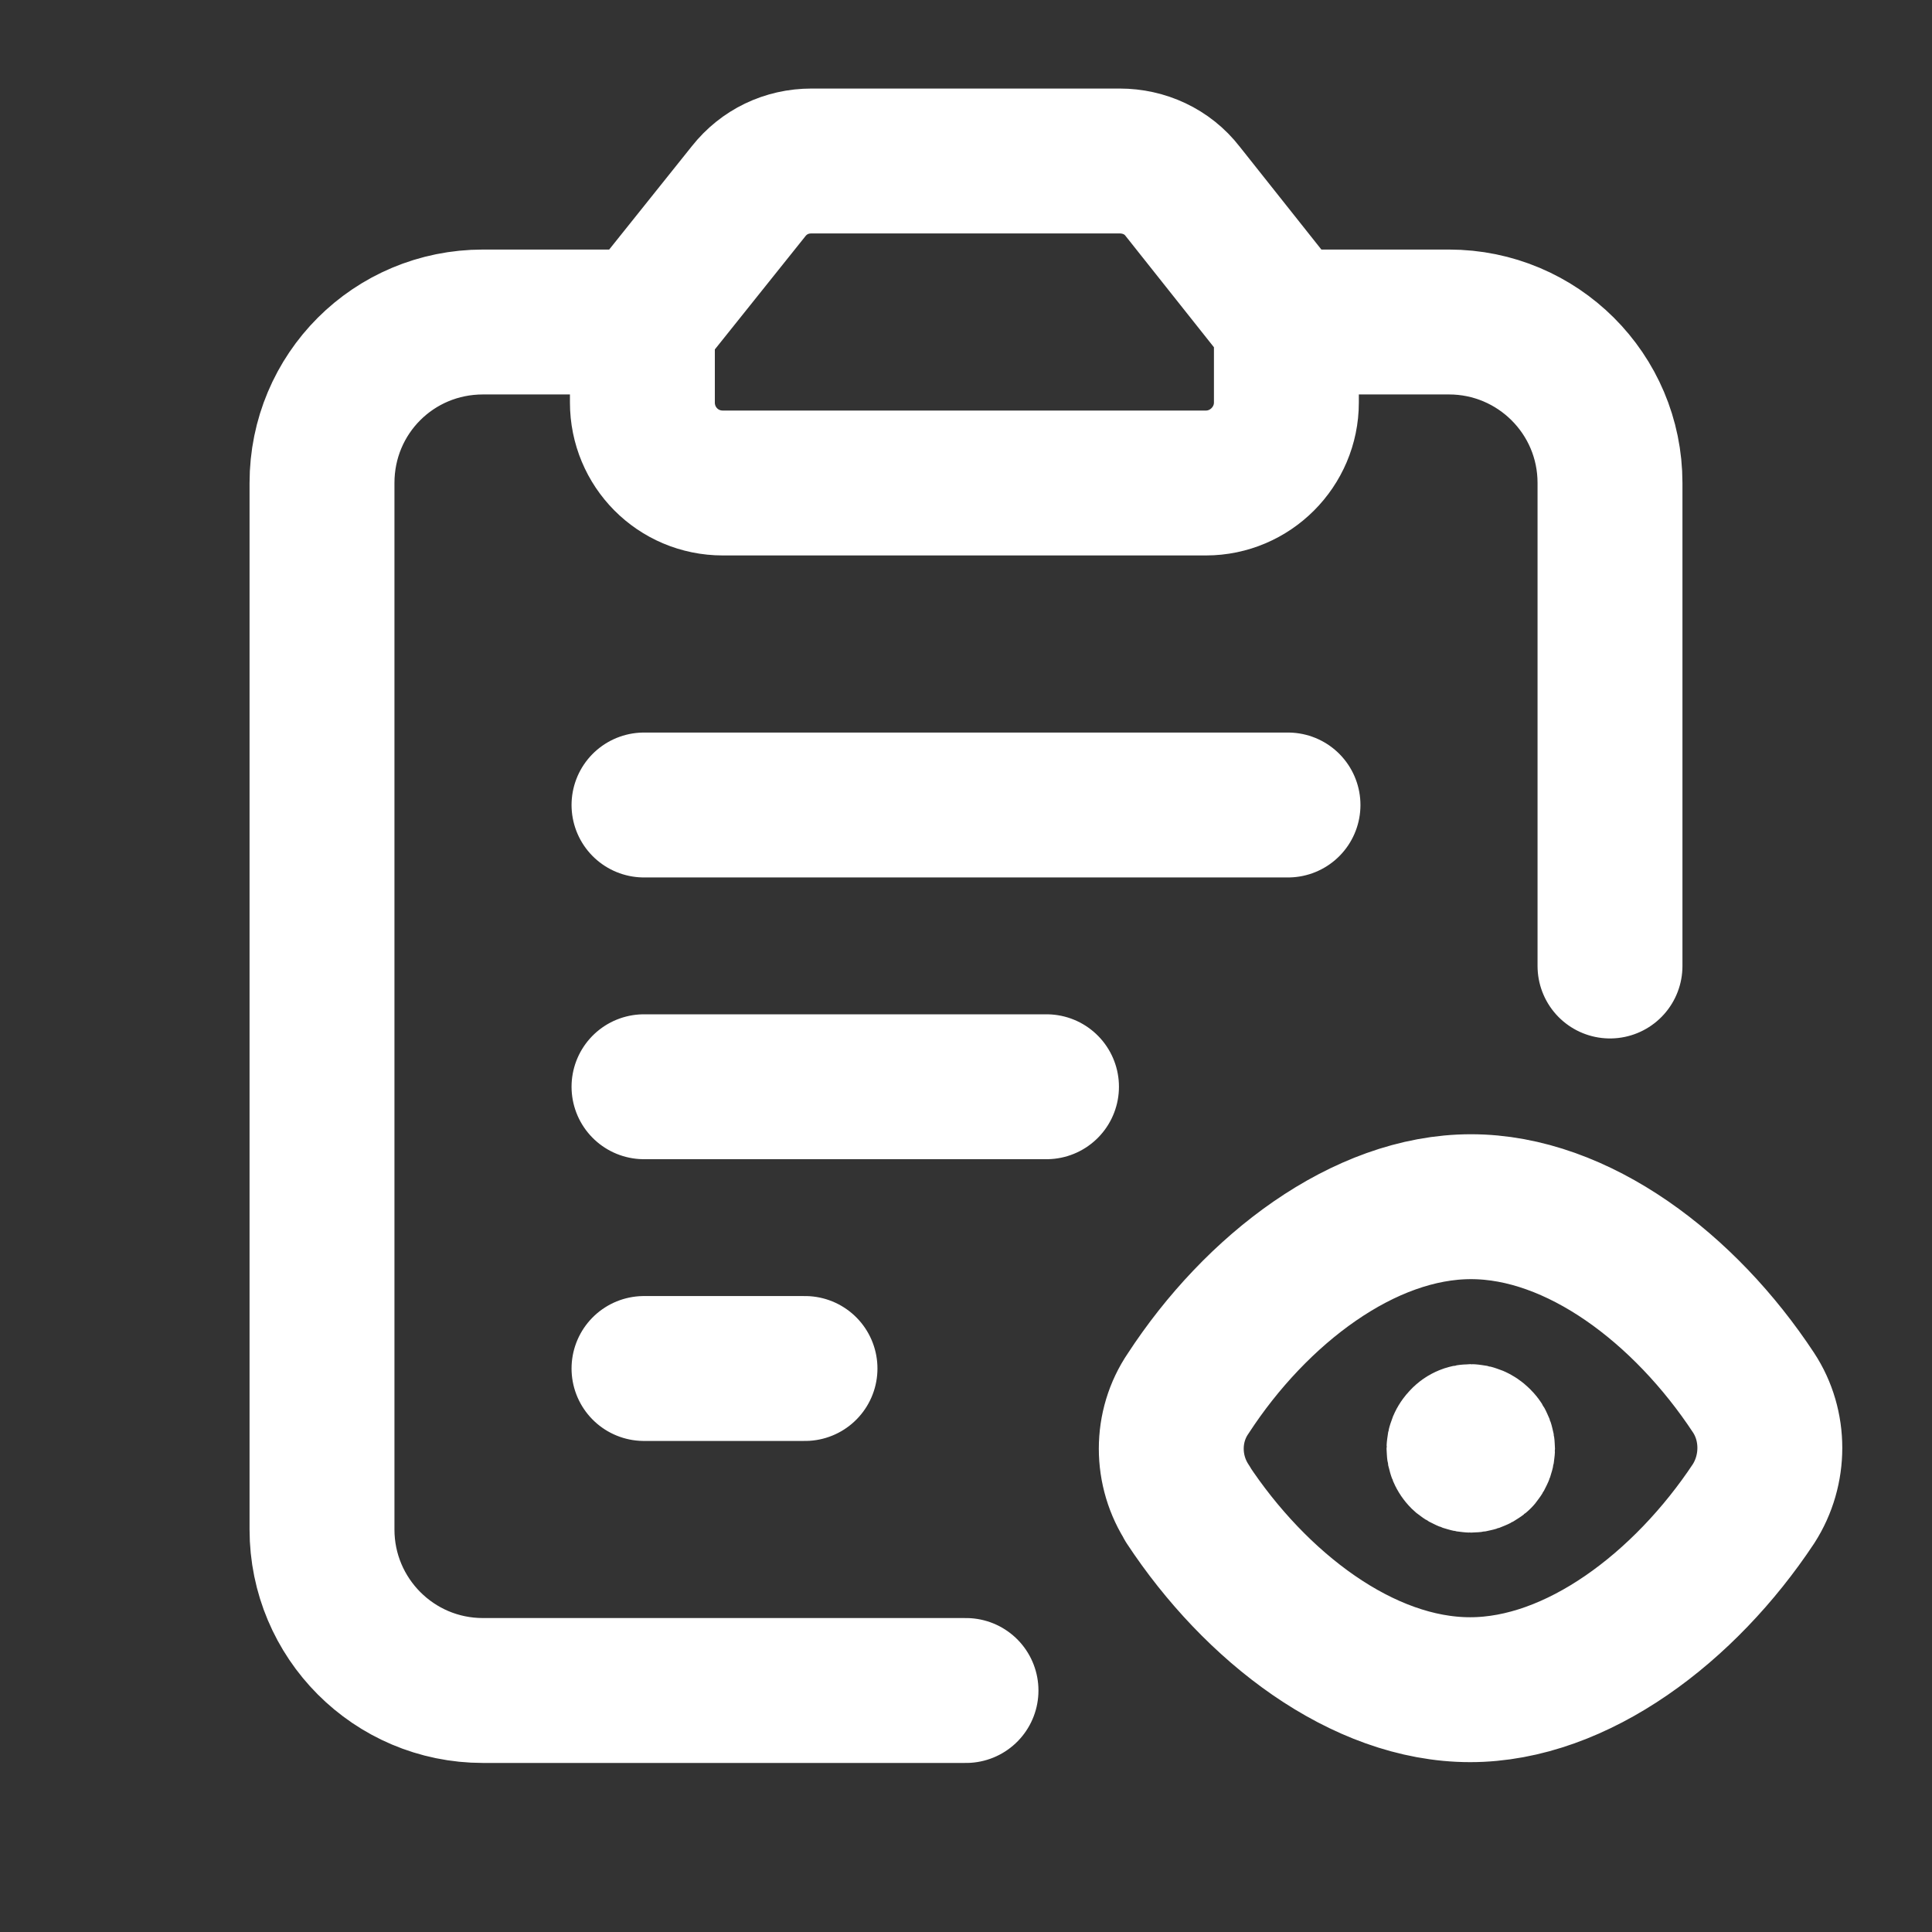 <svg width="24" height="24" viewBox="0 0 24 24" fill="none" xmlns="http://www.w3.org/2000/svg">
<rect x="0" y="0" width="24" height="24" fill="#333333" stroke="none"/>
<path d="M8 4L9.3 2.375C9.49 2.135 9.77 2 10.08 2H13.91C14.21 2 14.5 2.13 14.69 2.375L15.98 4V5C15.98 5.55 15.53 6 14.98 6H8.98C8.42 6 7.98 5.55 7.98 5V4H8ZM8 4H6C4.89 4 4 4.89 4 6V19C4 20.1 4.89 21 6 21H12M20 12V6C20 4.89 19.1 4 18 4H16M18.379 17.901C18.429 17.951 18.429 18.041 18.379 18.101C18.319 18.151 18.229 18.151 18.169 18.101C18.109 18.041 18.109 17.951 18.169 17.891C18.219 17.831 18.309 17.831 18.369 17.891M8 13.5H13M8 10H16M8 17H10M14.76 18.69C14.48 18.27 14.48 17.72 14.76 17.31C15.6 16.02 16.94 14.99 18.273 14.99C19.603 14.99 20.933 16.01 21.783 17.3C22.053 17.71 22.053 18.26 21.783 18.68C20.933 19.962 19.593 20.99 18.263 20.99C16.923 20.99 15.593 19.96 14.75 18.68L14.76 18.69Z" stroke="white" stroke-width="1.8" stroke-linecap="round" stroke-linejoin="round"/>
</svg>
